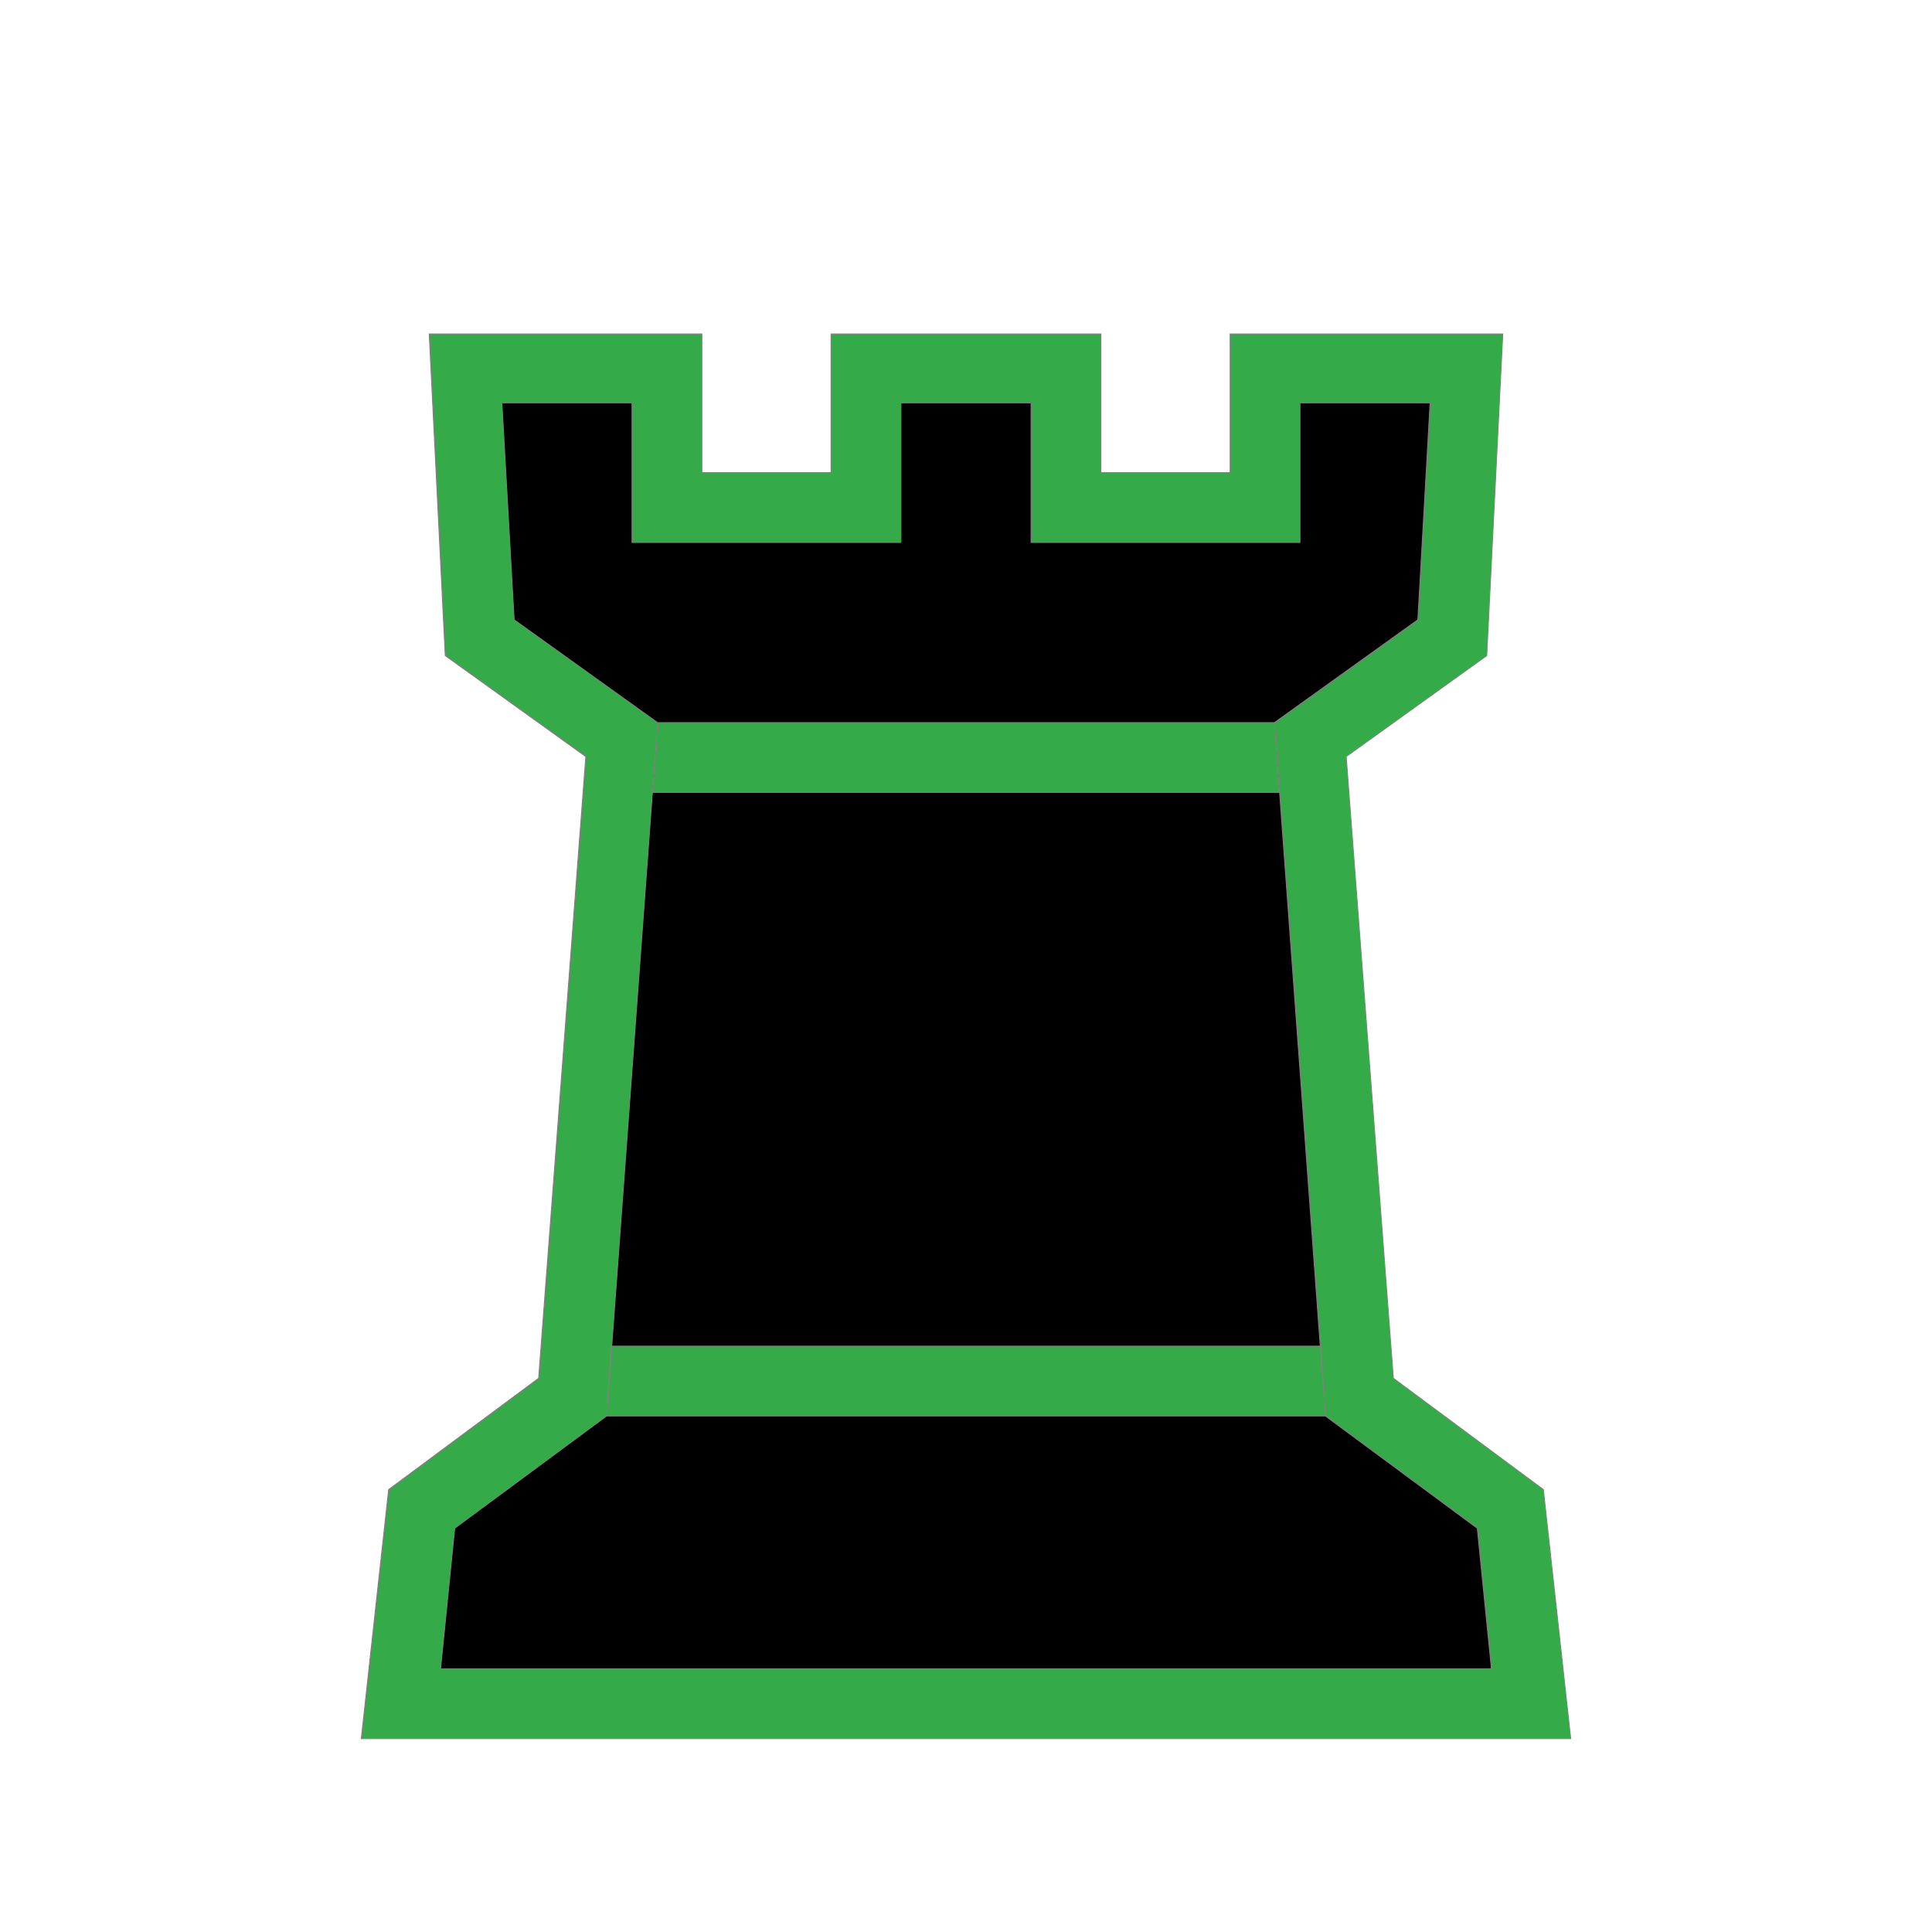 <?xml version="1.0" encoding="utf-8"?>
<svg viewBox="0 0 2048 2048" xmlns="http://www.w3.org/2000/svg">
  <g id="g3343-3" style="fill:#f9f9f9;fill-opacity:1" transform="matrix(1, 0, 0, 1, -5.684341886080802e-14, 2.842170943040401e-14)">
    <g id="g3339-6" style="fill:#f9f9f9;fill-opacity:1">
      <g id="g4-7" transform="matrix(1,0,0,-1,0,2048)" style="fill:#f9f9f9;fill-opacity:1">
        <path id="path6-5" style="fill-opacity: 1; stroke: rgb(128, 128, 128); fill: rgb(0, 0, 0);" d="m 489.711,386.542 21.34,295.441 135.983,109.169 -47.831,689.373 -154.661,126.678 -39.847,215.186 h 625.814 601.949 l -15.983,-215.186 -154.661,-126.678 -54.339,-693.712 120.797,-83.136 38.695,-317.136 h -223.916 l -4.34,151.34 H 1136.627 V 386.542 H 924.391 l -8.68,151.34 H 709.289 V 386.542 Z" transform="matrix(1,0,0,-1,0,2048)"/>
      </g>
    </g>
  </g>
  <g id="g3343" transform="matrix(1, 0, 0, 1, -5.684341886080802e-14, 2.842170943040401e-14)">
    <g id="g3339">
      <g id="g4" transform="matrix(1 0 0 -1 0 2048)" style="fill:#000000">
        <path id="path6" d="m1024 547h-381l5 74h752l5-74h-381zm0 661h-332l5 74h654l5-74h-332zm0-1003h-641l29 264 159 118 50 659-149 107-17 341h289v-147h137v147h286v-147h137v147h289l-17-341-149-107 50-659 159-118 29-264h-641zm0 74h557l-15 149-161 119-54 735 152 109 13 230h-138v-148h-285v148h-138v-148h-285v148h-138l13-230 152-109-54-735-161-119-15-149h557z" style="stroke: rgb(128, 128, 128); fill: rgb(52, 170, 72);"/>
      </g>
    </g>
  </g>
</svg>